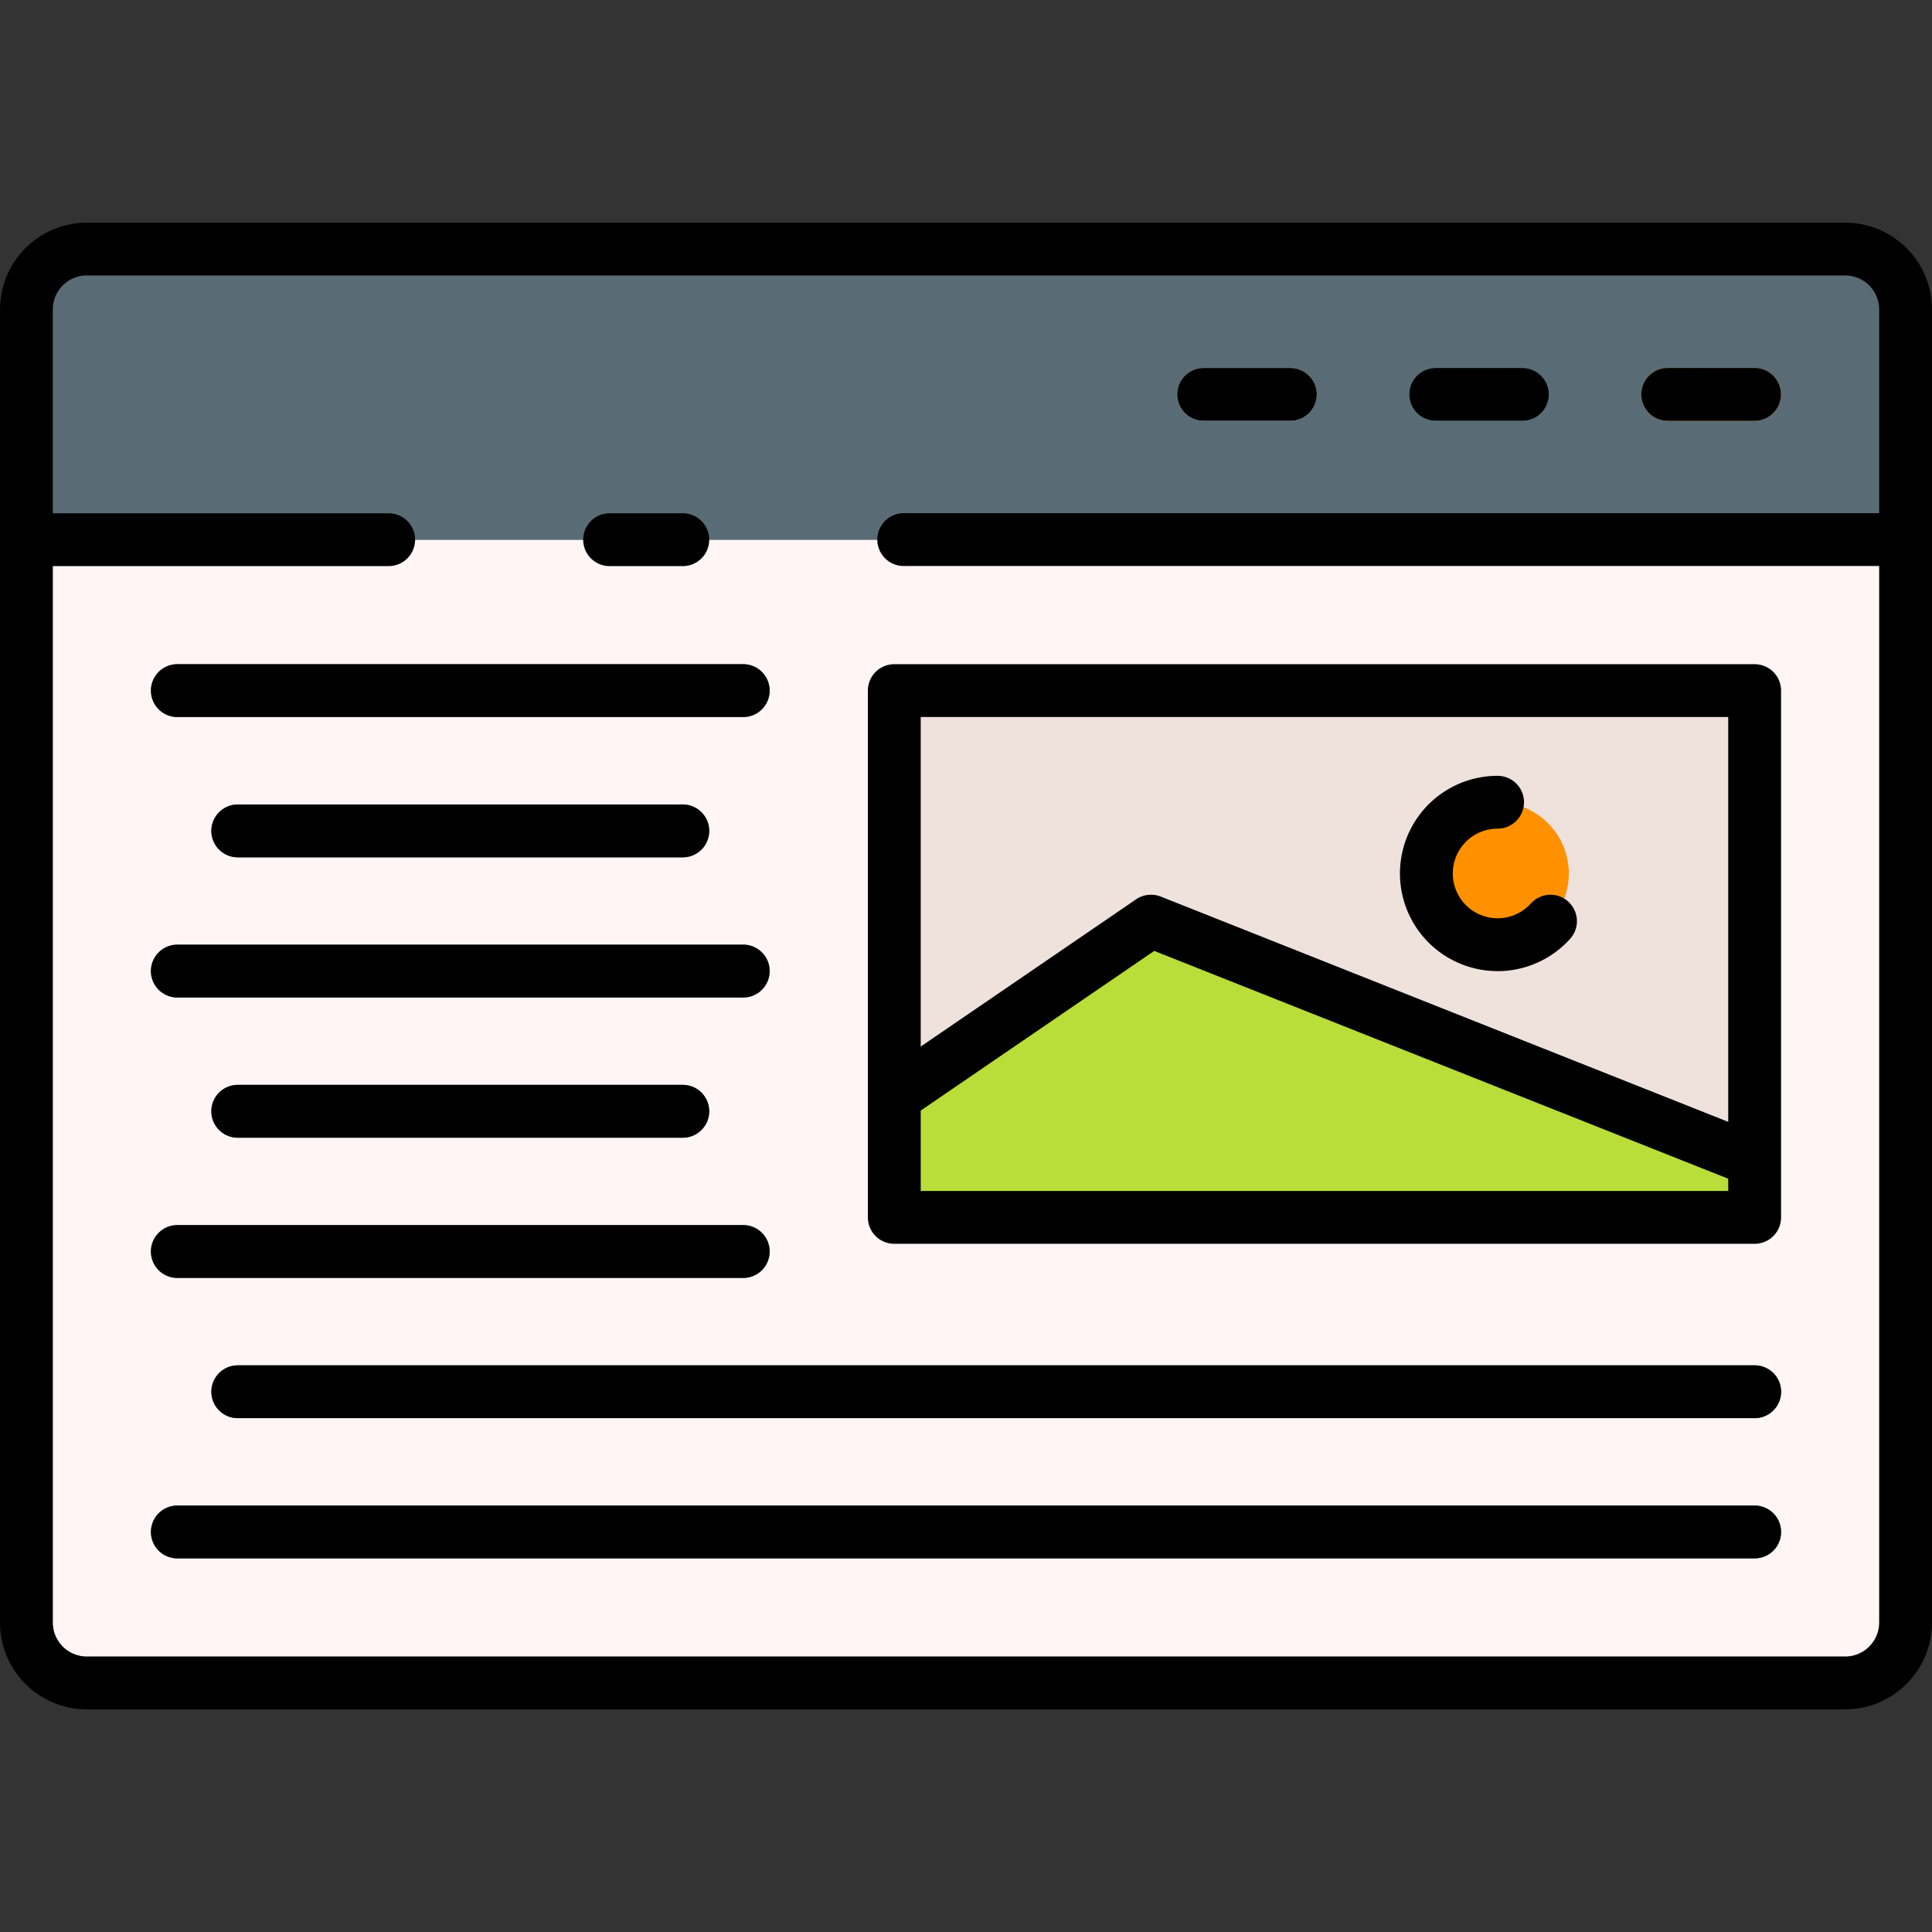 <svg height="512" viewBox="0 0 128 128" width="512" xmlns="http://www.w3.org/2000/svg"><rect x="0" y="0" width="128" height="128" fill="#333333" stroke="none"/><g><g><path d="m5.75 111.5h116.5a4 4 0 0 0 4-4v-71.745h-124.5v71.745a4 4 0 0 0 4 4z" fill="#fff5f5"/><path d="m1.75 20.5v15.255h124.5v-15.255a4 4 0 0 0 -4-4h-116.5a4 4 0 0 0 -4 4z" fill="#596c76"/><path d="m116.242 27.879h-5.75a1.75 1.75 0 0 1 0-3.5h5.75a1.75 1.75 0 0 1 0 3.5z" fill="#ff9100"/><path d="m100.867 27.879h-5.75a1.75 1.75 0 0 1 0-3.5h5.75a1.75 1.75 0 0 1 0 3.5z" fill="#76e2f8"/><path d="m85.492 27.879h-5.75a1.75 1.75 0 0 1 0-3.5h5.75a1.75 1.75 0 0 1 0 3.5z" fill="#fff5f5"/><path d="m59.248 45.755h57.002v34.898h-57.002z" fill="#efe2dd"/><path d="m59.248 72.653 17.002-11.625 40 15.875v3.75h-57.002z" fill="#b9dd39"/><path d="m103.937 57.872a4.719 4.719 0 1 1 -4.718-4.719 4.718 4.718 0 0 1 4.718 4.719z" fill="#ff9100"/><g fill="#596c76"><path d="m49.241 47.505h-37.491a1.75 1.75 0 0 1 0-3.5h37.491a1.75 1.75 0 0 1 0 3.5z"/><path d="m49.241 66.086h-37.491a1.75 1.75 0 0 1 0-3.5h37.491a1.75 1.75 0 0 1 0 3.5z"/><path d="m49.241 84.666h-37.491a1.75 1.75 0 0 1 0-3.5h37.491a1.75 1.75 0 0 1 0 3.5z"/><g><path d="m45.237 56.8h-29.484a1.75 1.75 0 0 1 0-3.5h29.484a1.75 1.75 0 1 1 0 3.5z"/><path d="m45.237 75.376h-29.484a1.75 1.75 0 0 1 0-3.5h29.484a1.75 1.75 0 0 1 0 3.5z"/><path d="m116.25 93.957h-100.497a1.75 1.75 0 0 1 0-3.5h100.5a1.75 1.75 0 0 1 0 3.5z"/></g><path d="m116.25 103.247h-104.5a1.75 1.75 0 0 1 0-3.5h104.5a1.75 1.75 0 0 1 0 3.5z"/></g></g><g><path d="m122.25 14.753h-116.5a5.757 5.757 0 0 0 -5.75 5.747v87a5.757 5.757 0 0 0 5.75 5.75h116.5a5.757 5.757 0 0 0 5.75-5.75v-87a5.757 5.757 0 0 0 -5.75-5.747zm0 94.994h-116.5a2.253 2.253 0 0 1 -2.25-2.247v-69.994h22.25a1.75 1.75 0 0 0 0-3.5h-22.25v-13.506a2.253 2.253 0 0 1 2.25-2.25h116.5a2.253 2.253 0 0 1 2.25 2.25v13.5h-64.625a1.75 1.75 0 0 0 0 3.5h64.625v70a2.253 2.253 0 0 1 -2.25 2.247z"/><path d="m40.388 37.506h4.849a1.75 1.75 0 0 0 0-3.5h-4.849a1.75 1.75 0 0 0 0 3.5z"/><path d="m110.492 27.879h5.75a1.75 1.75 0 0 0 0-3.5h-5.75a1.75 1.75 0 0 0 0 3.5z"/><path d="m95.117 27.879h5.75a1.75 1.75 0 0 0 0-3.5h-5.75a1.75 1.75 0 0 0 0 3.5z"/><path d="m79.742 27.879h5.75a1.75 1.75 0 0 0 0-3.5h-5.75a1.75 1.75 0 0 0 0 3.5z"/><path d="m116.25 44.005h-57a1.75 1.75 0 0 0 -1.75 1.75v34.9a1.75 1.75 0 0 0 1.75 1.75h57a1.75 1.75 0 0 0 1.75-1.75v-34.9a1.75 1.75 0 0 0 -1.75-1.75zm-1.75 3.5v26.821l-37.6-14.926a1.756 1.756 0 0 0 -1.633.183l-14.267 9.754v-21.832zm0 31.4h-53.5v-5.328l15.47-10.577 38.03 15.092z"/><path d="m99.219 64.341a6.481 6.481 0 0 0 4.805-2.139 1.75 1.75 0 1 0 -2.6-2.344 2.969 2.969 0 1 1 -2.205-4.958 1.75 1.75 0 0 0 0-3.5 6.469 6.469 0 1 0 0 12.938z"/><path d="m11.75 47.505h37.491a1.75 1.75 0 0 0 0-3.5h-37.491a1.75 1.75 0 0 0 0 3.5z"/><path d="m11.75 66.086h37.491a1.75 1.75 0 0 0 0-3.5h-37.491a1.75 1.75 0 0 0 0 3.5z"/><path d="m11.75 84.666h37.491a1.75 1.75 0 0 0 0-3.5h-37.491a1.75 1.75 0 0 0 0 3.5z"/><path d="m15.753 53.3a1.75 1.75 0 0 0 0 3.5h29.484a1.75 1.75 0 1 0 0-3.5z"/><path d="m15.753 71.876a1.75 1.75 0 0 0 0 3.5h29.484a1.75 1.75 0 0 0 0-3.5z"/><path d="m116.25 90.457h-100.497a1.75 1.75 0 0 0 0 3.5h100.5a1.75 1.75 0 0 0 0-3.5z"/><path d="m116.25 99.747h-104.5a1.75 1.75 0 0 0 0 3.5h104.5a1.75 1.75 0 0 0 0-3.5z"/></g></g></svg>